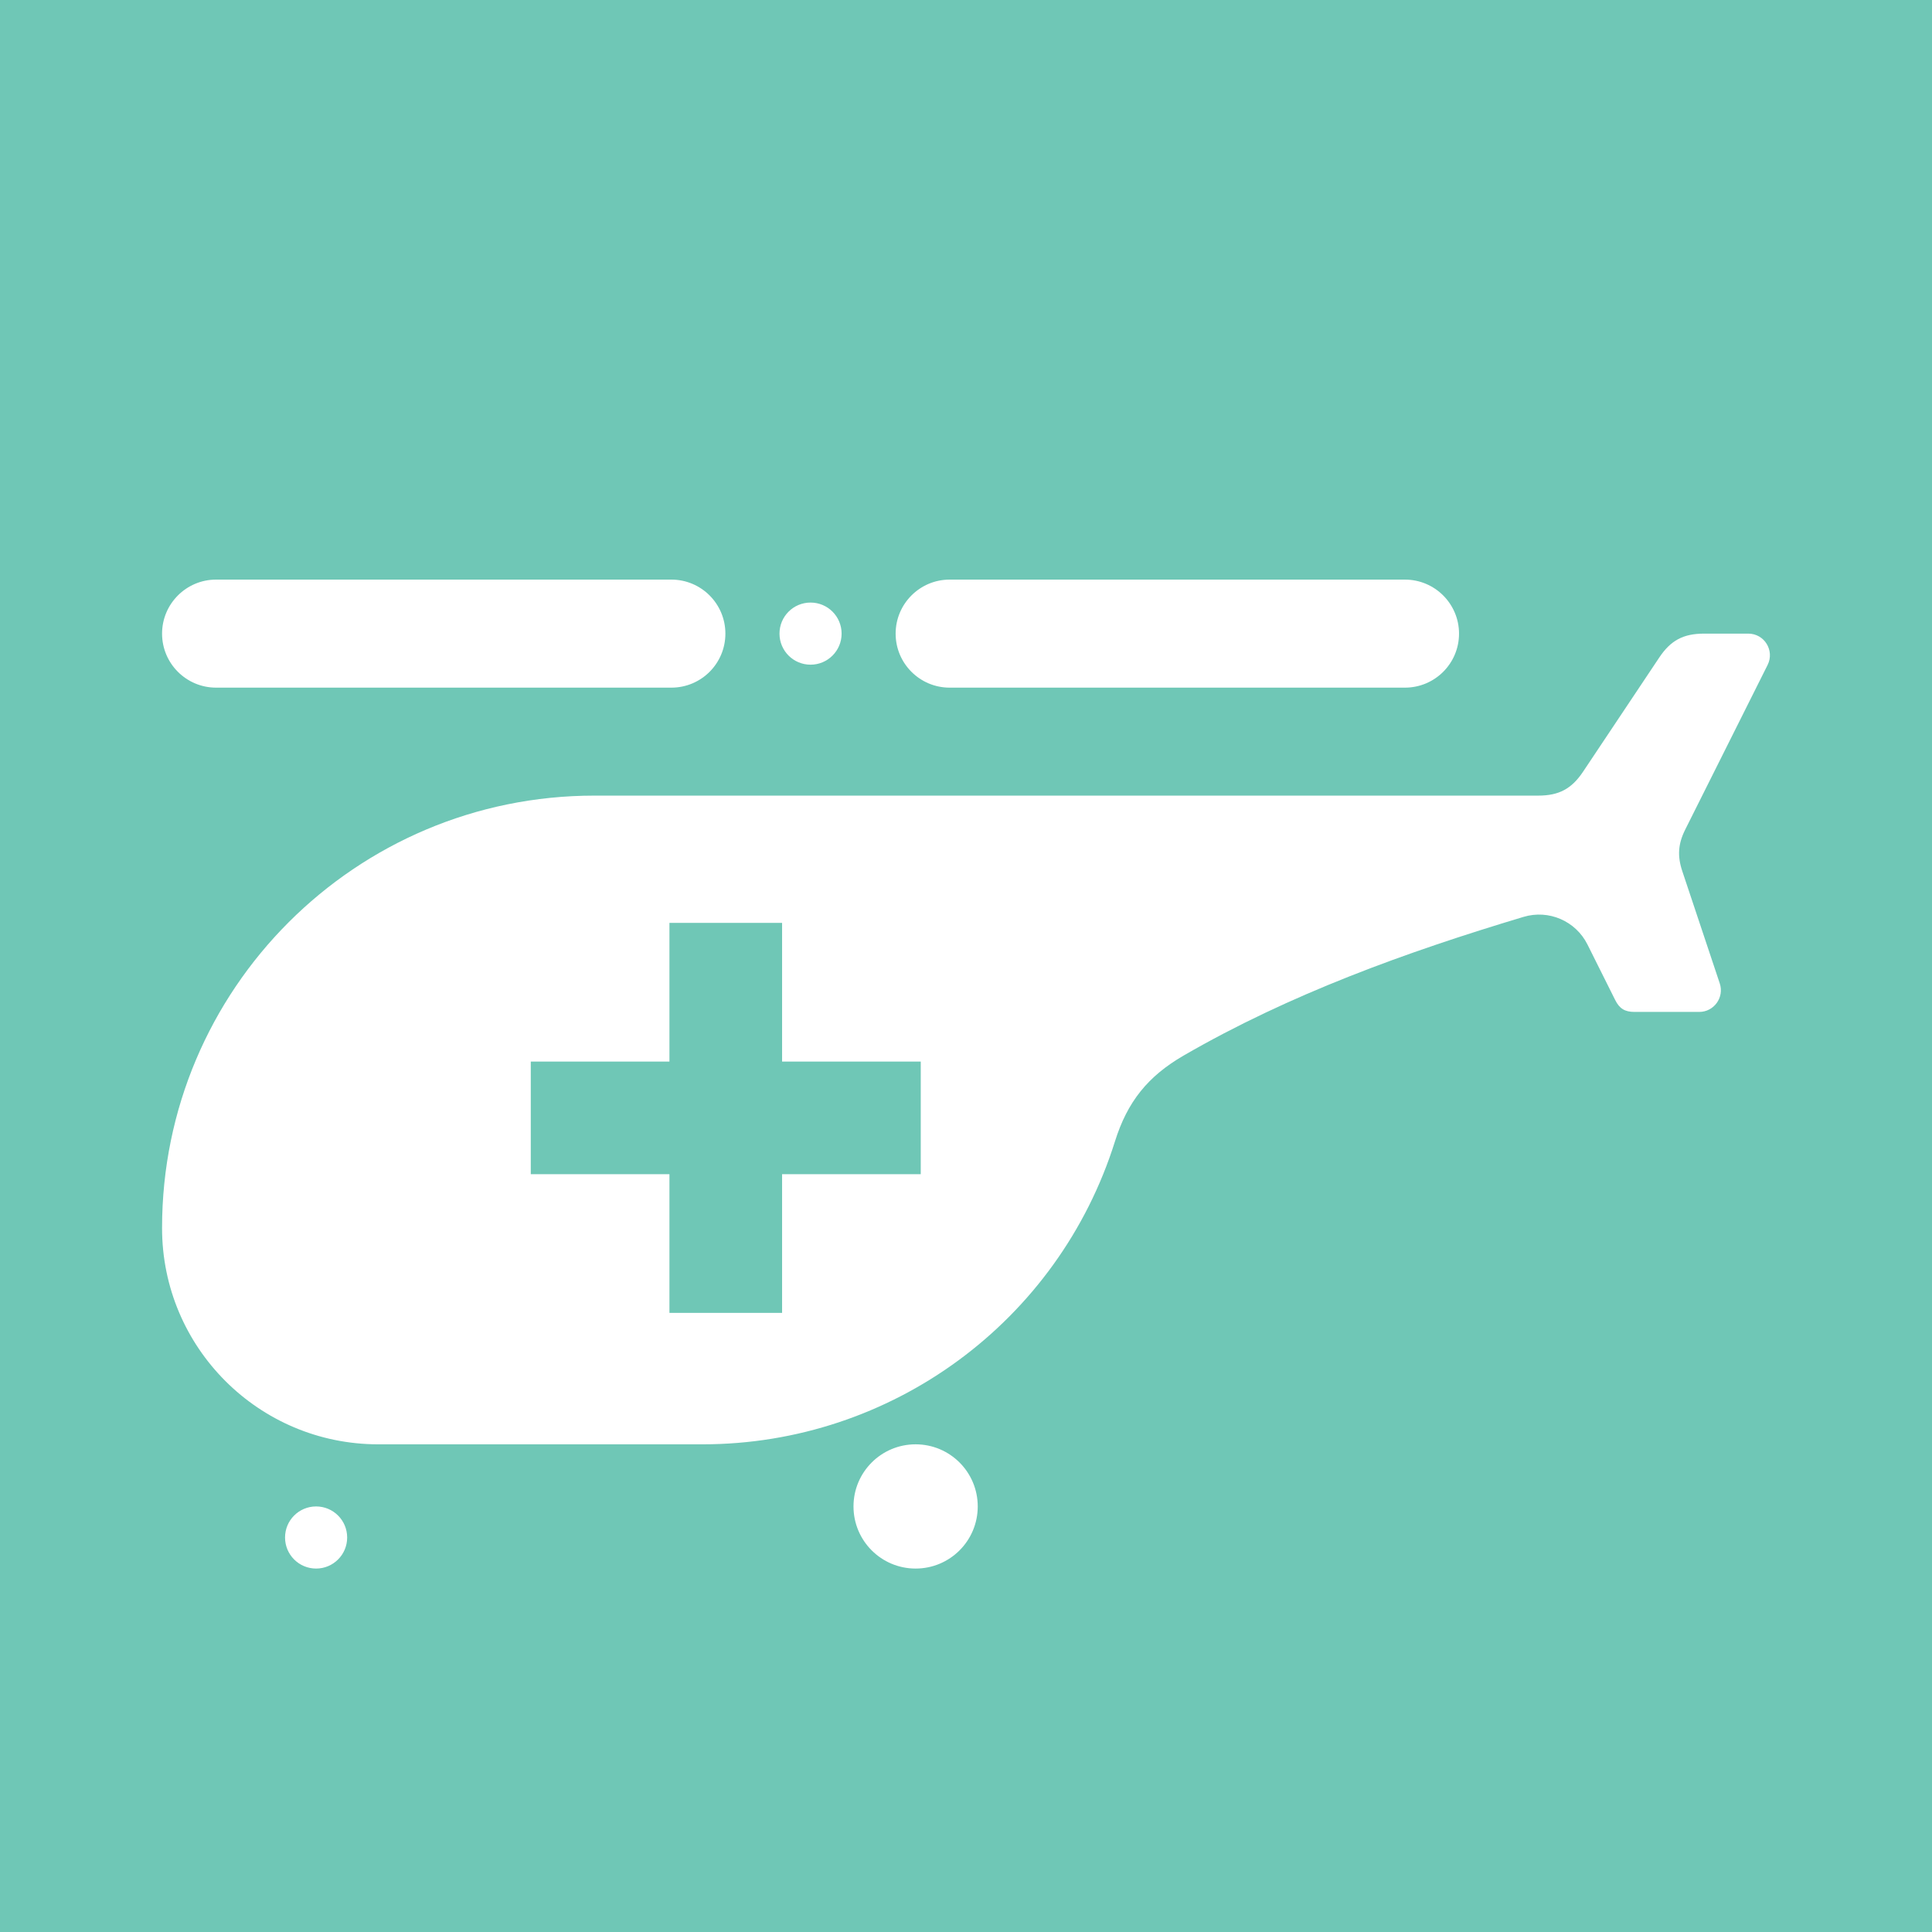 <?xml version="1.0" encoding="UTF-8"?>
<!DOCTYPE svg PUBLIC "-//W3C//DTD SVG 1.1//EN" "http://www.w3.org/Graphics/SVG/1.1/DTD/svg11.dtd">
<!-- Creator: CorelDRAW 2020 (64-Bit) -->
<svg xmlns="http://www.w3.org/2000/svg" xml:space="preserve" width="26px" height="26px" version="1.1" style="shape-rendering:geometricPrecision; text-rendering:geometricPrecision; image-rendering:optimizeQuality; fill-rule:evenodd; clip-rule:evenodd"
viewBox="0 0 26 26"
 xmlns:xlink="http://www.w3.org/1999/xlink"
 xmlns:xodm="http://www.corel.com/coreldraw/odm/2003">
 <defs>
  <style type="text/css">
   <![CDATA[
    .fil0 {fill:#6FC7B6}
    .fil1 {fill:white;fill-rule:nonzero}
   ]]>
  </style>
 </defs>
 <g id="Layer_x0020_1">
  <g id="_1921282924944">
   <polygon class="fil0" points="0,0 26,0 26,26 0,26 "/>
   <g>
    <path class="fil1" d="M10.908 10.707c3.264,0 6.528,0 9.792,0 0.28,0 0.45,-0.091 0.605,-0.323 0.341,-0.511 0.682,-1.022 1.023,-1.533 0.155,-0.233 0.325,-0.324 0.605,-0.324 0.198,0 0.396,0 0.595,0 0.216,0 0.356,0.227 0.26,0.421 -0.37,0.739 -0.74,1.479 -1.11,2.218 -0.095,0.191 -0.106,0.354 -0.039,0.556 0.168,0.504 0.336,1.008 0.505,1.513 0.062,0.188 -0.078,0.383 -0.277,0.383 -0.29,0 -0.58,0 -0.871,0 -0.13,0 -0.202,-0.045 -0.26,-0.161 -0.124,-0.249 -0.249,-0.498 -0.373,-0.747 -0.158,-0.316 -0.521,-0.473 -0.86,-0.371 -1.577,0.473 -3.149,1.041 -4.574,1.866 -0.483,0.28 -0.757,0.622 -0.924,1.154 -0.761,2.426 -3.009,4.078 -5.551,4.078 -1.455,0 -2.909,0 -4.364,0 -1.607,0 -2.91,-1.303 -2.909,-2.911 -0.001,-3.213 2.604,-5.819 5.818,-5.819 1.455,0 2.909,0 4.363,0l-1.454 0zm1.872 -1.453c1.94,0 4.188,0 6.127,0 0.402,0 0.728,-0.325 0.728,-0.727 0,-0.401 -0.326,-0.727 -0.728,-0.727 -1.939,0 -4.187,0 -6.127,0 -0.401,0 -0.727,0.326 -0.727,0.727 0,0.402 0.326,0.727 0.727,0.727zm-0.458 11.855c-0.462,0 -0.836,-0.374 -0.836,-0.836 0,-0.462 0.374,-0.836 0.836,-0.836 0.462,0 0.836,0.374 0.836,0.836 0,0.462 -0.374,0.836 -0.836,0.836zm-1.414 -12.164c-0.231,0 -0.418,-0.187 -0.418,-0.418 0,-0.231 0.187,-0.418 0.418,-0.418 0.231,0 0.418,0.187 0.418,0.418 0,0.231 -0.187,0.418 -0.418,0.418zm-6.654 12.164c-0.231,0 -0.418,-0.187 -0.418,-0.418 0,-0.231 0.187,-0.418 0.418,-0.418 0.231,0 0.418,0.187 0.418,0.418 0,0.231 -0.187,0.418 -0.418,0.418zm4.755 -3.441c0.506,0 1.011,0 1.516,0 0,-0.622 0,-1.243 0,-1.866 0.622,0 1.244,0 1.866,0 0,-0.505 0,-1.01 0,-1.516 -0.622,0 -1.244,0 -1.866,0 0,-0.622 0,-1.243 0,-1.866 -0.505,0 -1.01,0 -1.516,0 0,0.623 0,1.244 0,1.866 -0.622,0 -1.244,0 -1.866,0 0,0.506 0,1.011 0,1.516 0.622,0 1.244,0 1.866,0 0,0.623 0,1.244 0,1.866zm-6.101 -8.414c1.94,0 4.188,0 6.127,0 0.402,0 0.727,-0.325 0.727,-0.727 0,-0.401 -0.325,-0.727 -0.727,-0.727 -1.939,0 -4.187,0 -6.127,0 -0.401,0 -0.727,0.326 -0.727,0.727 0,0.402 0.326,0.727 0.727,0.727z"/>
   </g>
  </g>
 </g>
</svg>
